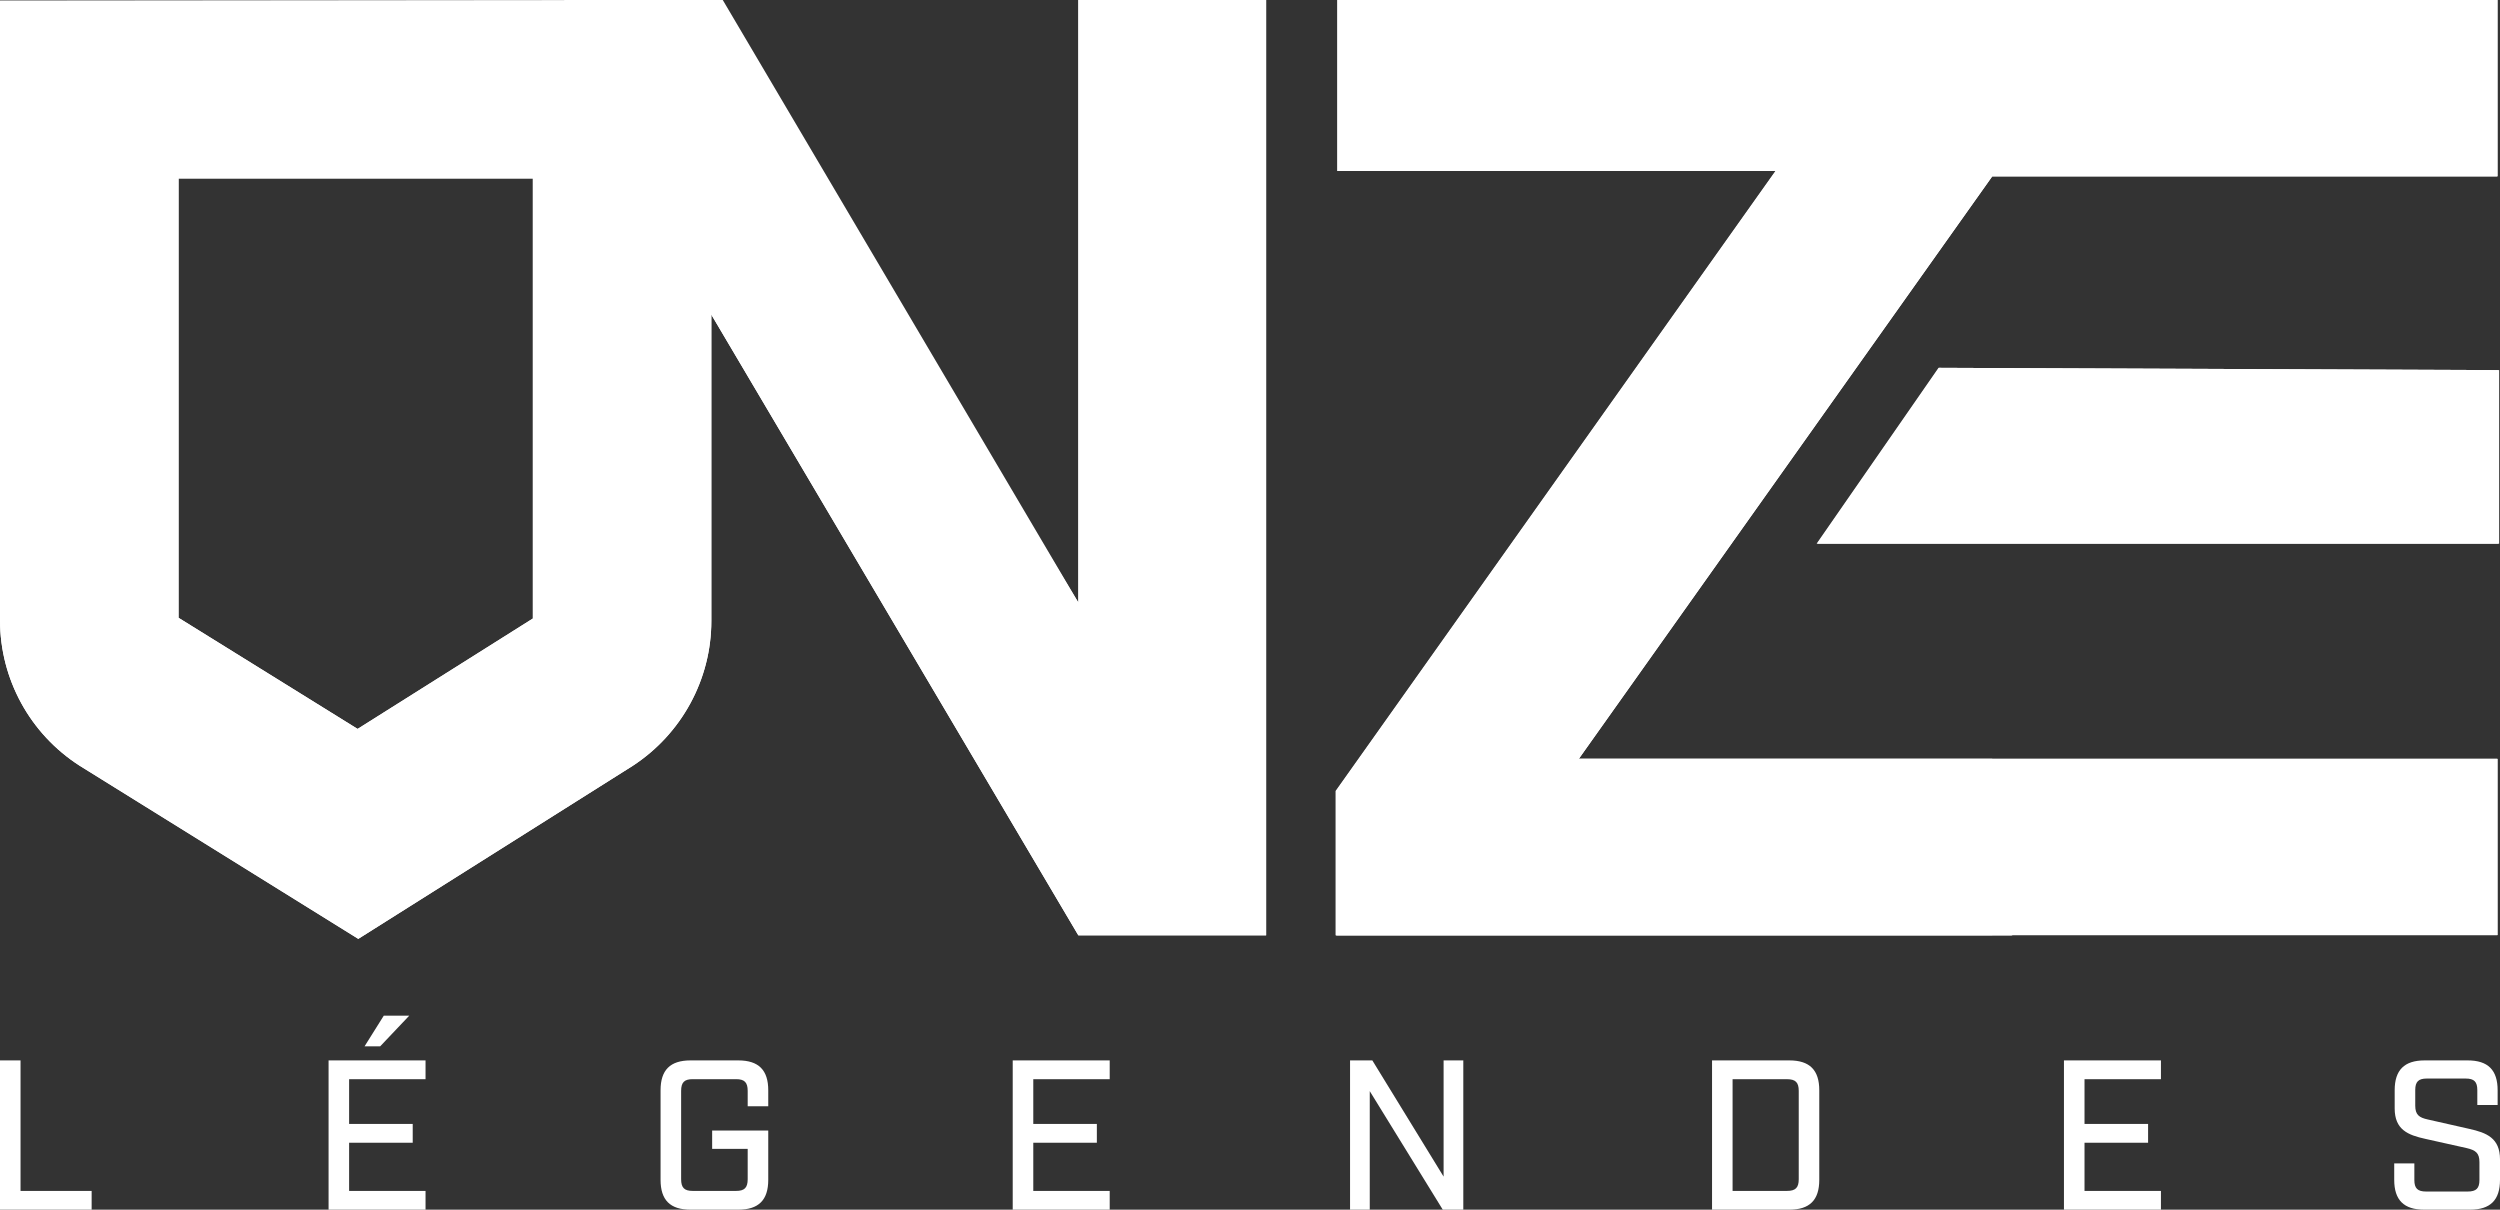 <svg width="93" height="45" viewBox="0 0 93 45" fill="none" xmlns="http://www.w3.org/2000/svg">
<rect x="0" y="0" width="93" height="45" fill="#333333" stroke="none"/>
<g clip-path="url(#clip0_275_683)">
<path d="M67.604 20.224H92.969V13.769L72.139 13.683L67.604 20.224Z" fill="white"/>
<path d="M92.916 28.227H58.733L74.111 6.561H92.916V0H49.769V6.362H66.07L49.709 29.424V34.794H74.855V34.787H92.916V28.227Z" fill="white"/>
<path d="M40.114 22.413L26.887 0H20.991V0.026H0.001V23.075C0.001 25.264 1.117 27.301 2.963 28.485L13.328 34.926L23.534 28.491C25.36 27.301 26.462 25.27 26.462 23.101V11.706L40.114 34.794H47.1V0H40.114L40.114 22.413ZM19.822 23.009L13.302 27.116L6.642 22.982V6.64H19.822V23.009Z" fill="white"/>
<path d="M67.578 20.224H92.943V13.769L72.113 13.683L67.578 20.224Z" fill="white"/>
<path d="M92.89 28.227H58.707L74.085 6.561H92.89V0H49.743V6.362H66.044L49.683 29.424V34.794H74.829V34.787H92.89V28.227Z" fill="white"/>
<path d="M0.001 0.026V23.075C0.001 25.264 1.117 27.301 2.963 28.485L13.328 34.926L23.534 28.491C25.36 27.301 26.462 25.27 26.462 23.101V0L0.001 0.026ZM19.822 23.009L13.302 27.116L6.642 22.982V6.64H19.822V23.009Z" fill="white"/>
<path d="M74.111 28.227H58.733L74.111 6.561V0H49.769V6.362H66.07L49.709 29.424V34.794H74.855V34.787H74.111V28.227Z" fill="white"/>
<path d="M26.462 11.706L40.114 34.794H47.1V0H40.114V22.413L26.462 0V11.706Z" fill="white"/>
<path d="M0.764 39.447H0V45H3.409V44.302H0.764V39.447Z" fill="white"/>
<path d="M14.277 37.782L13.561 38.924H14.142L15.225 37.782H14.277Z" fill="white"/>
<path d="M12.223 45H15.83V44.302H12.987V42.51H15.353V41.811H12.987V40.146H15.83V39.447H12.223V45Z" fill="white"/>
<path d="M27.464 39.447H25.688C24.931 39.447 24.573 39.805 24.573 40.558V43.89C24.573 44.643 24.931 45 25.688 45H27.464C28.22 45 28.579 44.643 28.579 43.89V42.057H26.492V42.739H27.814V43.866C27.814 44.183 27.695 44.302 27.384 44.302H25.768C25.457 44.302 25.338 44.183 25.338 43.866V40.581C25.338 40.264 25.457 40.145 25.768 40.145H27.384C27.695 40.145 27.814 40.264 27.814 40.581V41.153H28.579V40.558C28.579 39.805 28.22 39.447 27.464 39.447Z" fill="white"/>
<path d="M37.673 45H41.281V44.302H38.438V42.51H40.803V41.811H38.438V40.146H41.281V39.447H37.673V45Z" fill="white"/>
<path d="M53.702 43.77L51.051 39.447H50.222V45H50.955V40.59L53.671 45H54.435V39.447H53.702V43.77Z" fill="white"/>
<path d="M66.563 39.447H63.688V45H66.563C67.32 45 67.677 44.643 67.677 43.89V40.558C67.677 39.805 67.32 39.447 66.563 39.447ZM66.913 43.866C66.913 44.183 66.794 44.302 66.475 44.302H64.452V40.146H66.475C66.794 40.146 66.913 40.265 66.913 40.582V43.866Z" fill="white"/>
<path d="M76.779 45H80.387V44.302H77.544V42.51H79.909V41.811H77.544V40.146H80.387V39.447H76.779V45Z" fill="white"/>
<path d="M91.853 41.993L90.316 41.645C89.99 41.574 89.847 41.47 89.847 41.129V40.55C89.847 40.241 89.966 40.122 90.276 40.122H91.726C92.036 40.122 92.156 40.241 92.156 40.55V41.105H92.912V40.558C92.912 39.805 92.554 39.447 91.798 39.447H90.197C89.441 39.447 89.082 39.805 89.082 40.558V41.232C89.082 42.026 89.575 42.224 90.228 42.367L91.757 42.708C92.092 42.787 92.235 42.89 92.235 43.231V43.897C92.235 44.207 92.116 44.325 91.797 44.325H90.252C89.934 44.325 89.814 44.207 89.814 43.897V43.279H89.065V43.889C89.065 44.643 89.424 45 90.181 45H91.885C92.642 45 93 44.643 93 43.889V43.128C93 42.334 92.498 42.136 91.853 41.993H91.853Z" fill="white"/>
</g>
<defs>
<clipPath id="clip0_275_683">
<rect width="93" height="45" fill="white"/>
</clipPath>
</defs>
</svg>

